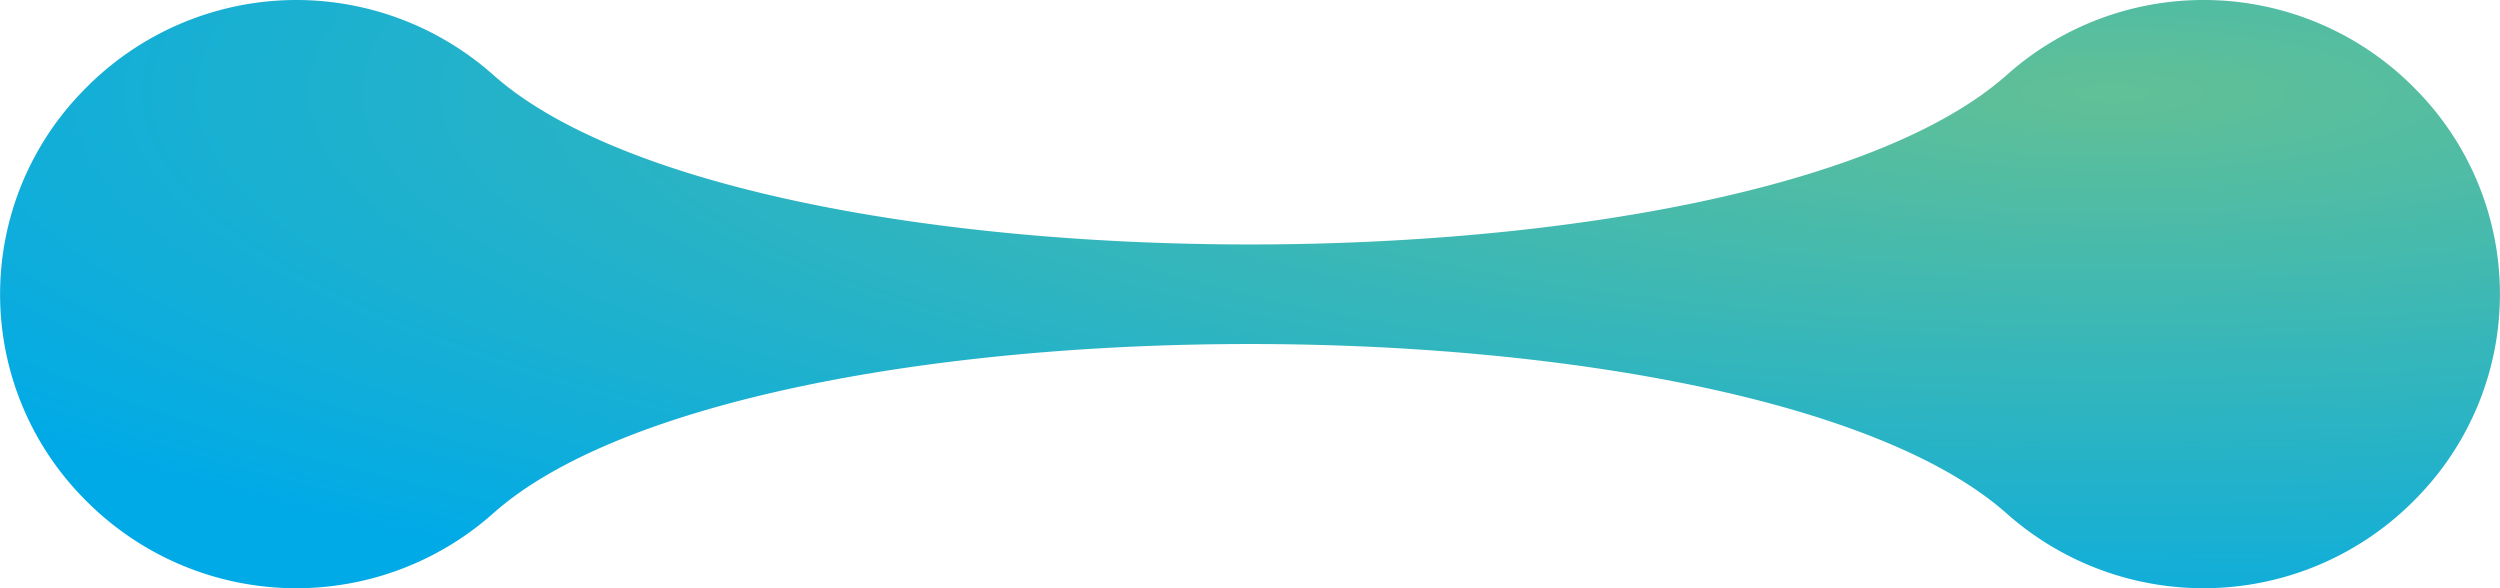 <svg xmlns="http://www.w3.org/2000/svg" xmlns:xlink="http://www.w3.org/1999/xlink" width="51" height="12" viewBox="0 0 51 12">
  <defs>
    <radialGradient id="radial-gradient" cx="0.842" cy="0.16" r="1.013" gradientUnits="objectBoundingBox">
      <stop offset="0" stop-color="#61c096"/>
      <stop offset="1" stop-color="#00aae7"/>
    </radialGradient>
  </defs>
  <path id="flourish" d="M44.954,0a6.03,6.03,0,0,0-4.021,1.534h0c-5.187,4.6-25.666,4.608-30.864,0h0A6.055,6.055,0,0,0,6.046,0h0A6.047,6.047,0,0,0,1.7,1.848h0A5.932,5.932,0,0,0,1.7,10.158h0a6.045,6.045,0,0,0,8.366.31h0c5.185-4.6,25.663-4.6,30.862,0h0a6.051,6.051,0,0,0,8.373-.312h0A5.937,5.937,0,0,0,49.3,1.842h0A6.043,6.043,0,0,0,44.954,0Z" fill="url(#radial-gradient)"/>
</svg>
